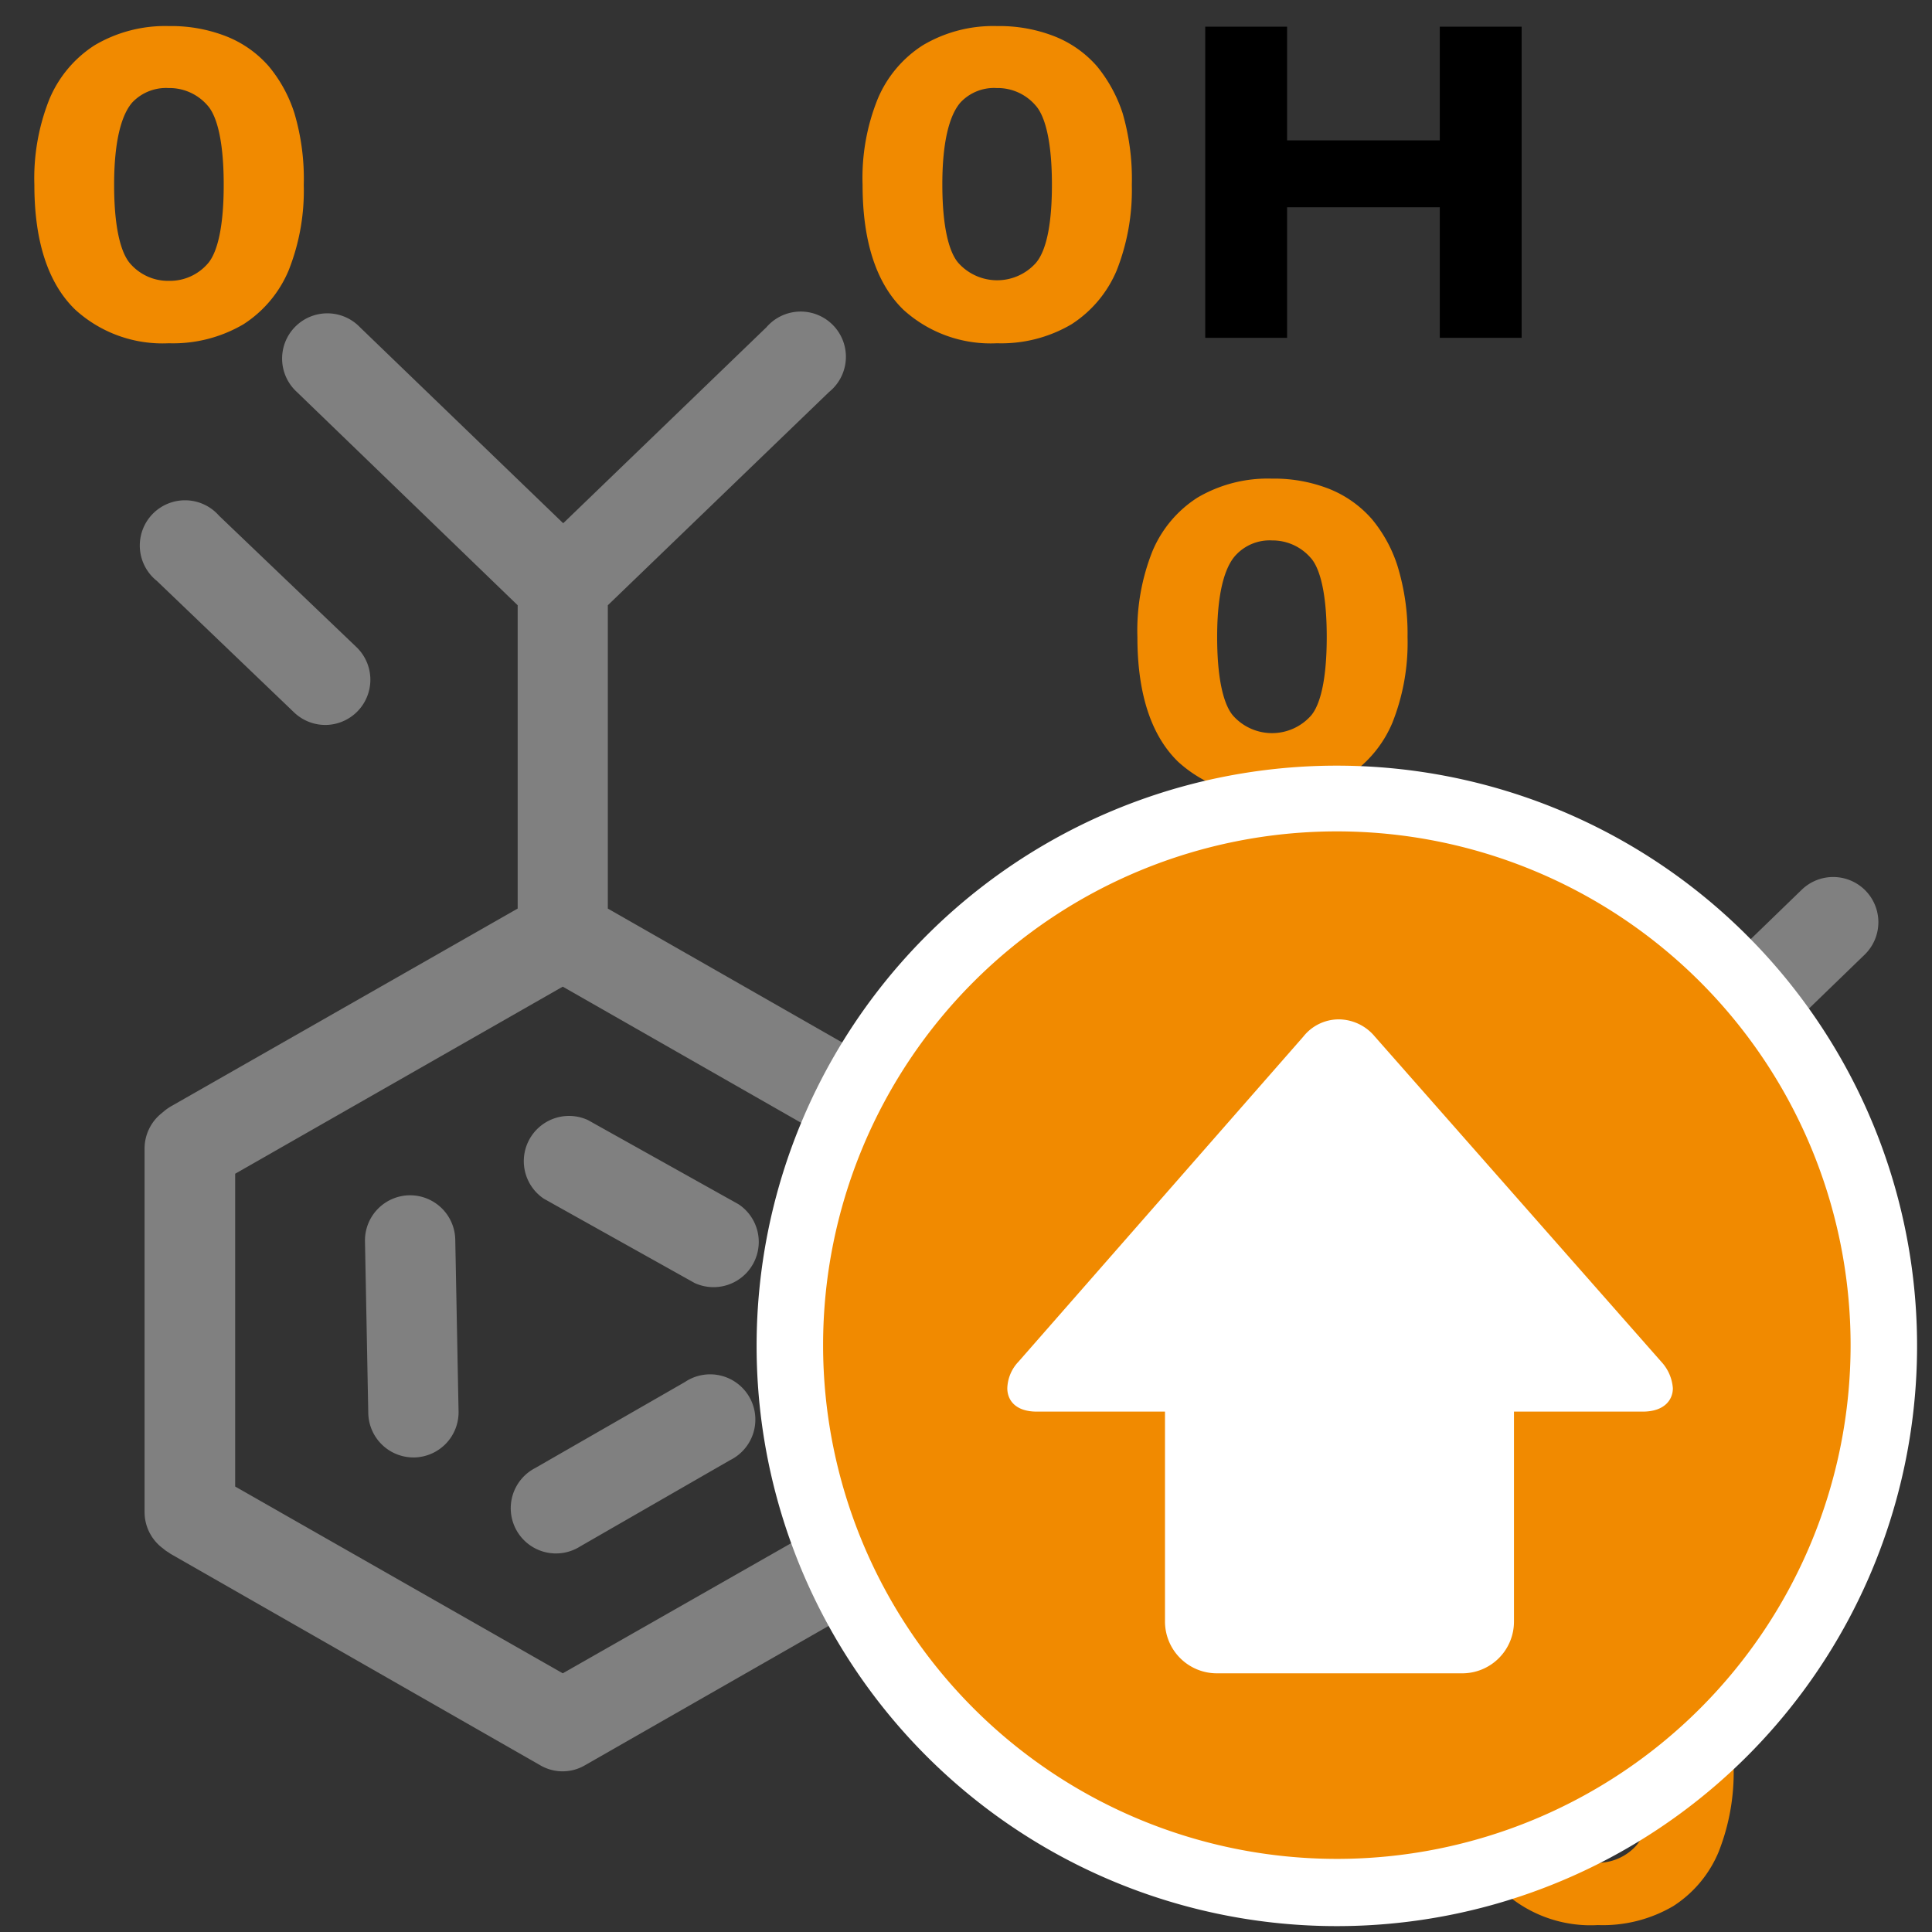 <svg id="Layer_1" data-name="Layer 1" xmlns="http://www.w3.org/2000/svg" viewBox="0 0 128.16 128.16"><rect x="0" y="0" width="128.16" height="128.16" fill="#333333" stroke="none"/><defs><style>.cls-1{fill:#f18a00;}.cls-2{fill:gray;}.cls-3{fill:#fff;}</style></defs><path class="cls-1" d="M74.47,7.51a9.61,9.61,0,0,0-1.69-3.1,7.29,7.29,0,0,0-2.83-2,10,10,0,0,0-3.8-.68A9.14,9.14,0,0,0,61.22,3a7.79,7.79,0,0,0-3,3.57,14,14,0,0,0-1,5.7c0,3.74.91,6.53,2.7,8.27a8.6,8.6,0,0,0,6.22,2.23,9.17,9.17,0,0,0,4.94-1.26,7.87,7.87,0,0,0,3-3.58,14.52,14.52,0,0,0,1-5.66A15.63,15.63,0,0,0,74.47,7.51ZM63.73,6.78a3.05,3.05,0,0,1,2.38-.94A3.32,3.32,0,0,1,68.7,7c.4.44,1.08,1.7,1.08,5.26S69.1,17,68.7,17.46a3.45,3.45,0,0,1-5.11,0c-.4-.44-1.08-1.7-1.08-5.24C62.51,8.84,63.18,7.39,63.73,6.78Z"/><polygon points="95.51 1.77 95.51 9.31 85.38 9.31 85.38 1.77 79.95 1.77 79.95 22.41 85.38 22.41 85.38 13.75 95.51 13.75 95.51 22.41 100.94 22.41 100.94 1.77 95.51 1.77"/><path class="cls-1" d="M19.53,7.51a9.24,9.24,0,0,0-1.69-3.1,7.29,7.29,0,0,0-2.83-2,10,10,0,0,0-3.8-.68A9.18,9.18,0,0,0,6.28,3a7.85,7.85,0,0,0-3,3.57,14.15,14.15,0,0,0-1,5.7c0,3.74.91,6.53,2.71,8.27a8.59,8.59,0,0,0,6.21,2.23,9.21,9.21,0,0,0,4.95-1.26,7.85,7.85,0,0,0,3-3.58,14.33,14.33,0,0,0,1-5.66A15.29,15.29,0,0,0,19.53,7.51ZM8.79,6.78a3.09,3.09,0,0,1,2.39-.94A3.34,3.34,0,0,1,13.77,7c.4.44,1.07,1.7,1.07,5.26s-.67,4.8-1.07,5.24a3.32,3.32,0,0,1-2.56,1.13,3.32,3.32,0,0,1-2.56-1.13c-.4-.44-1.08-1.7-1.08-5.24C7.57,8.84,8.24,7.39,8.79,6.78Z"/><path class="cls-1" d="M92.7,37.53A9.24,9.24,0,0,0,91,34.43a7.41,7.41,0,0,0-2.83-2,10,10,0,0,0-3.8-.68A9.19,9.19,0,0,0,79.45,33a7.78,7.78,0,0,0-3,3.56,14.21,14.21,0,0,0-1,5.7c0,3.75.91,6.54,2.71,8.28a8.59,8.59,0,0,0,6.21,2.22,9.21,9.21,0,0,0,5-1.25,7.85,7.85,0,0,0,3-3.58,14.38,14.38,0,0,0,1-5.67A15.26,15.26,0,0,0,92.7,37.53ZM82,36.8a3.06,3.06,0,0,1,2.39-.95A3.35,3.35,0,0,1,86.94,37c.4.43,1.07,1.69,1.07,5.25s-.67,4.81-1.07,5.25a3.46,3.46,0,0,1-5.12,0c-.4-.44-1.08-1.7-1.08-5.25C80.74,38.86,81.41,37.41,82,36.8Z"/><path class="cls-1" d="M114.29,112.49a9.34,9.34,0,0,0-1.69-3.1,7.29,7.29,0,0,0-2.83-2,10,10,0,0,0-3.8-.68,9.18,9.18,0,0,0-4.93,1.25,7.85,7.85,0,0,0-3,3.57,14.13,14.13,0,0,0-1,5.69c0,3.75.91,6.54,2.71,8.28A8.59,8.59,0,0,0,106,127.7a9.21,9.21,0,0,0,5-1.26,7.85,7.85,0,0,0,3-3.58,14.35,14.35,0,0,0,1-5.67A15.26,15.26,0,0,0,114.29,112.49Zm-10.74-.73a3.09,3.09,0,0,1,2.39-.94,3.34,3.34,0,0,1,2.59,1.12c.4.44,1.07,1.69,1.07,5.25s-.67,4.81-1.07,5.25a3.46,3.46,0,0,1-5.12,0c-.4-.44-1.08-1.7-1.08-5.25C102.33,113.82,103,112.37,103.55,111.76Z"/><path class="cls-2" d="M19.51,47.26a3,3,0,0,0,2.07.83,3,3,0,0,0,2.16-.93,3,3,0,0,0-.09-4.23l-9.12-8.72a3,3,0,1,0-4.13,4.32Z"/><path class="cls-2" d="M75.52,59,61.64,72.45,40.32,60.27V40.15L55,26a3,3,0,1,0-4.16-4.29l-13.48,13-13.48-13A3,3,0,1,0,19.69,26L34.34,40.15V60.27l-23,13.12a3.52,3.52,0,0,0-.42.29l-.24.2a3,3,0,0,0-1.09,2.31V100.3a3,3,0,0,0,1.16,2.37l.24.19.35.23,24.48,14a2.94,2.94,0,0,0,3,0l24.48-14,.35-.23.24-.19.11-.12a3.45,3.45,0,0,0,.28-.26l.17-.21a3.28,3.28,0,0,0,.2-.31,2.53,2.53,0,0,0,.12-.23,2.46,2.46,0,0,0,.14-.38c0-.07,0-.14.07-.22a2.76,2.76,0,0,0,0-.51.51.51,0,0,0,0-.13V77.49L79.68,63.31A3,3,0,0,0,75.52,59ZM37.33,111,15.6,98.61V77.86L37.33,65.45,59.06,77.86V98.62Z"/><path class="cls-2" d="M123.75,59.08a3,3,0,0,0-4.22-.07L106.05,72.06,92.57,59a3,3,0,0,0-4.16,4.3l14.65,14.18V100.3a3,3,0,0,0,6,0V77.49l14.65-14.18A3,3,0,0,0,123.75,59.08Z"/><path class="cls-2" d="M89.19,80.58a3,3,0,0,0-3,3V98.86a3,3,0,0,0,6,0V83.57A3,3,0,0,0,89.19,80.58Z"/><path class="cls-2" d="M49,79.89,39,74.3a3,3,0,0,0-2.92,5.22l10,5.59A3,3,0,0,0,49,79.89Z"/><path class="cls-2" d="M27.2,79.29h-.05a3,3,0,0,0-2.94,3l.22,11.46a3,3,0,0,0,3,2.93h.06a3,3,0,0,0,2.93-3l-.22-11.46A3,3,0,0,0,27.2,79.29Z"/><path class="cls-2" d="M45.43,91.68l-9.94,5.71a3,3,0,1,0,3,5.19l9.94-5.72a3,3,0,1,0-3-5.18Z"/><circle class="cls-1" cx="88.68" cy="89.27" r="36.28"/><path class="cls-3" d="M88.68,50.79A38.49,38.49,0,1,1,50.19,89.27h0A38.48,38.48,0,0,1,88.68,50.79Zm0,72.52A34.08,34.08,0,1,0,54.6,89.23v0A34.09,34.09,0,0,0,88.68,123.31Z"/><path class="cls-3" d="M68.78,93.64h8.5v13.89A3.44,3.44,0,0,0,80.71,111H97a3.43,3.43,0,0,0,3.43-3.44V93.64h8.54c1.47,0,2-.81,2-1.55a2.89,2.89,0,0,0-.77-1.76l-19-21.57a3.14,3.14,0,0,0-2.37-1.14,3,3,0,0,0-2.37,1.14L67.56,90.33a2.67,2.67,0,0,0-.74,1.76C66.82,92.83,67.31,93.64,68.78,93.64Z"/></svg>